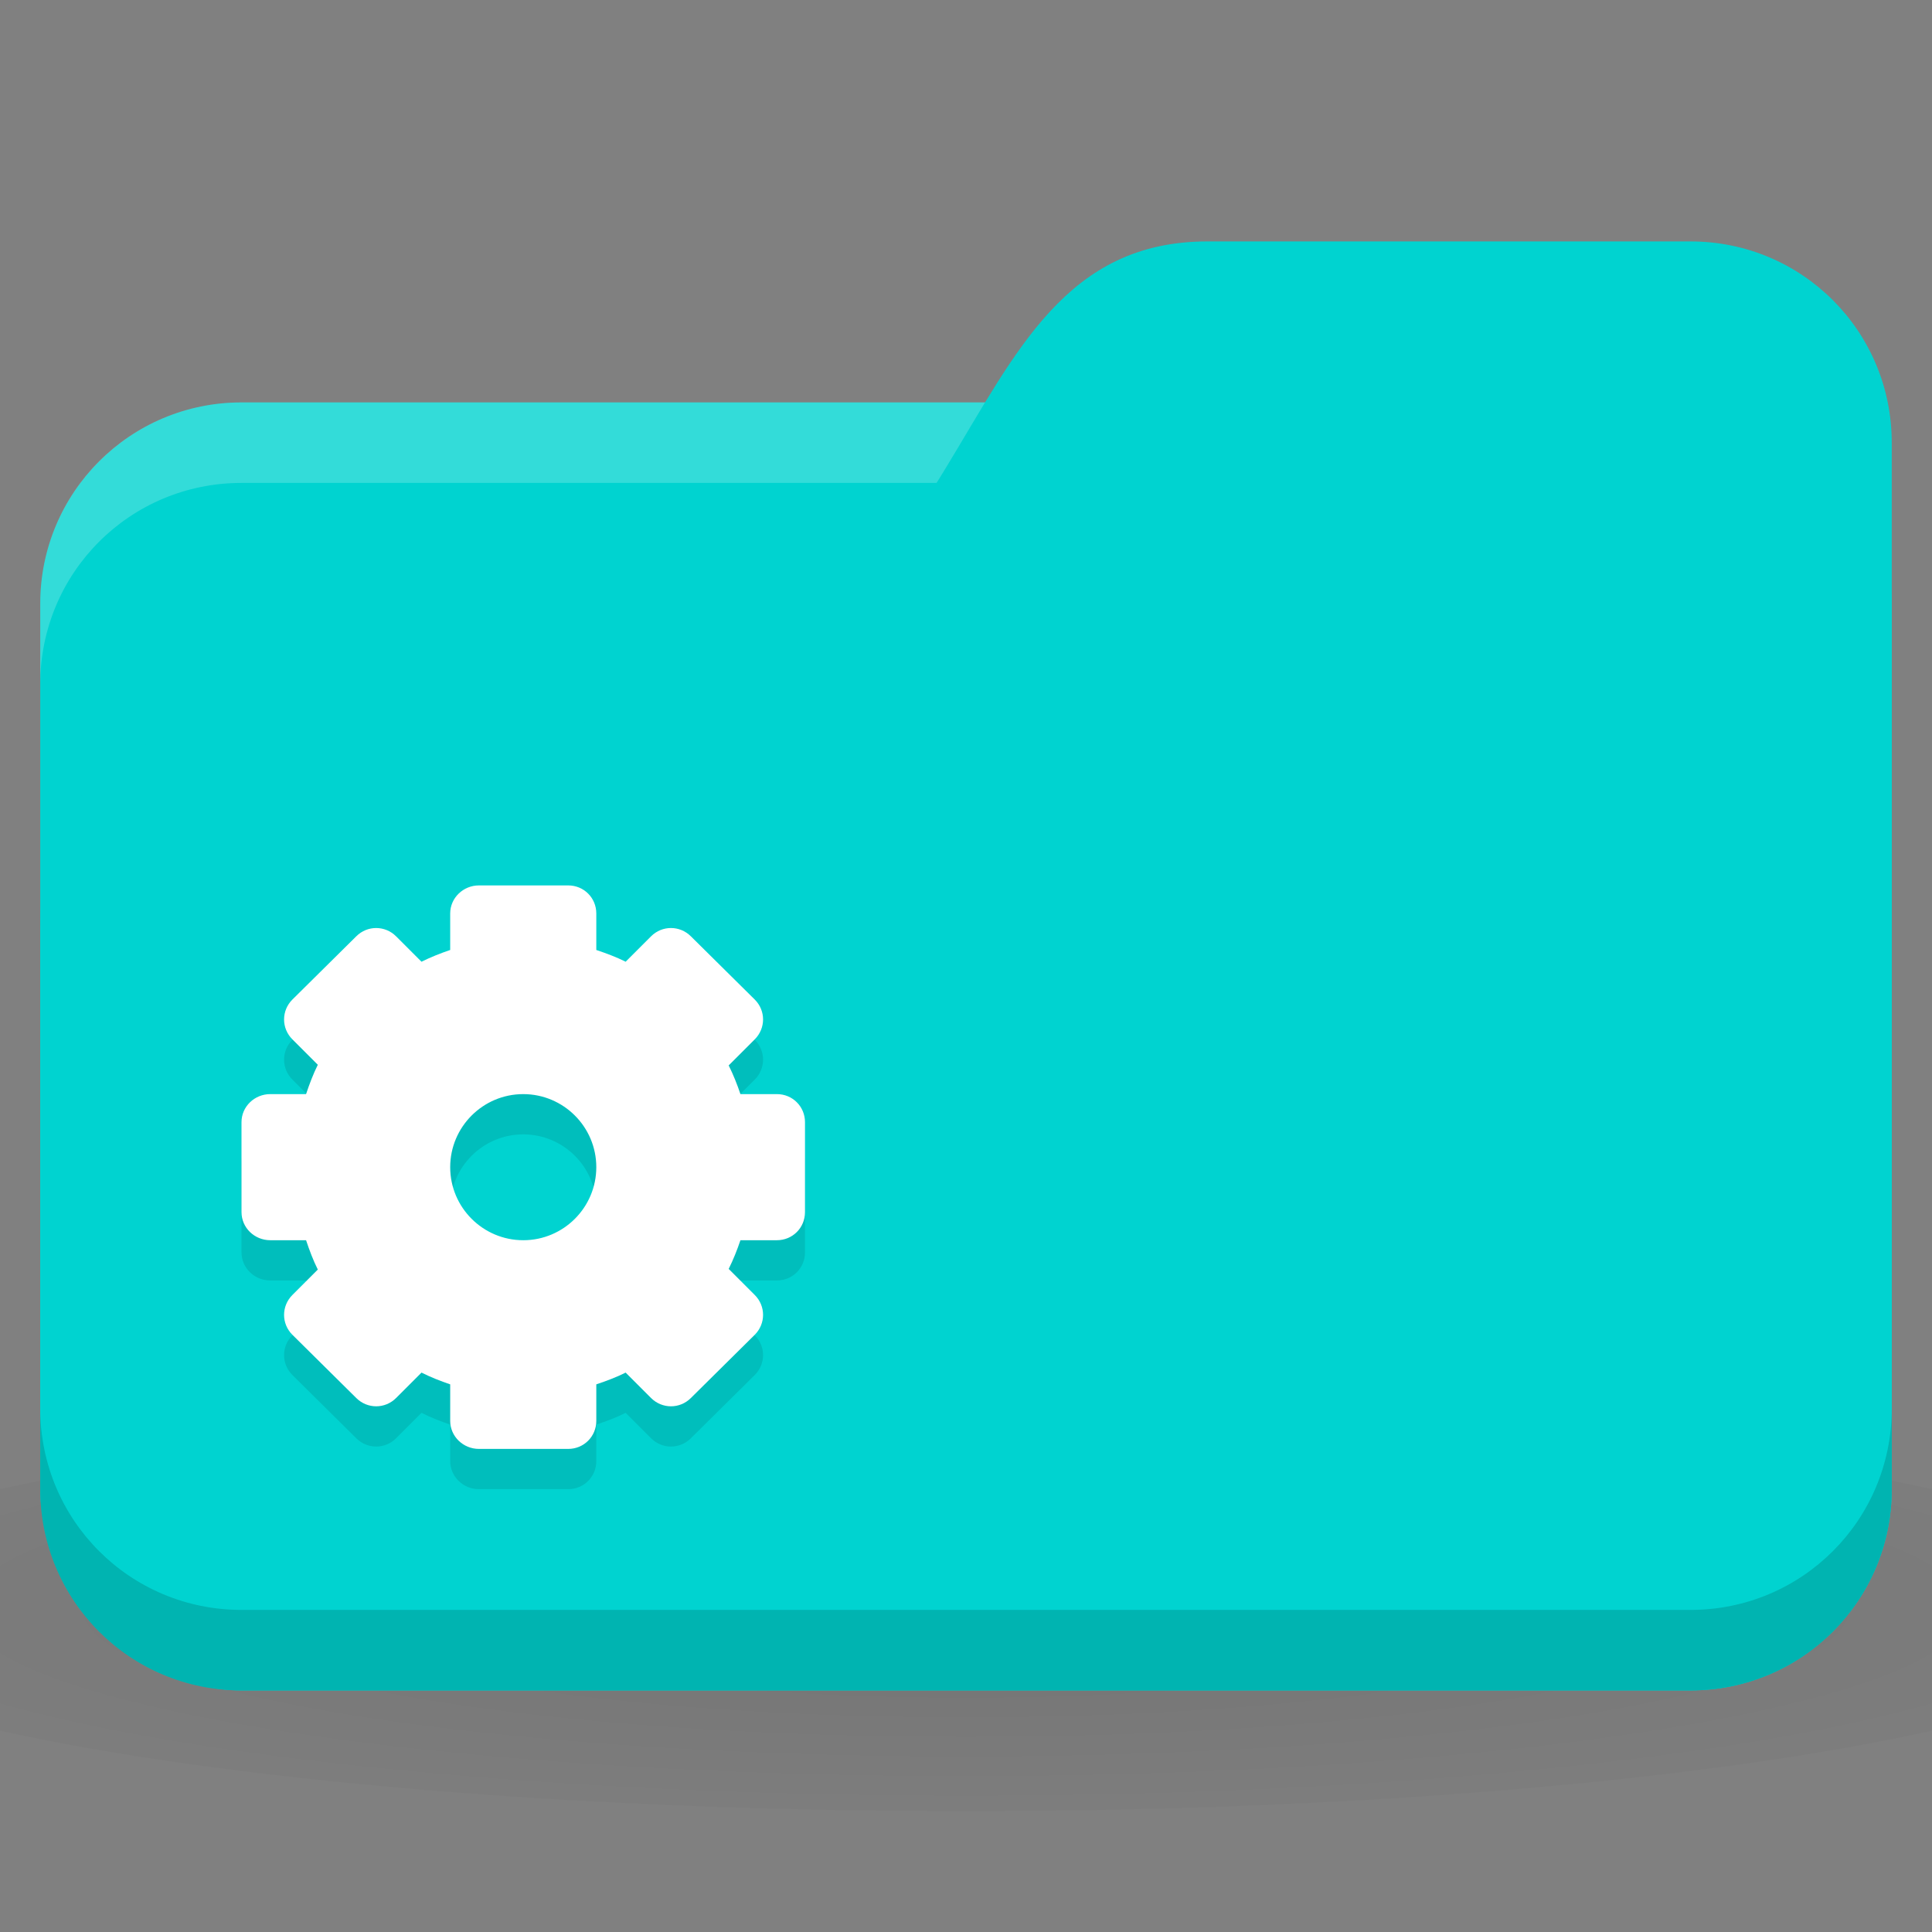 <svg xmlns="http://www.w3.org/2000/svg" viewBox="0 0 48 48">
 <rect x="0" y="0" width="48" height="48" fill="#808080" stroke="none"/>
 <defs>
  <radialGradient r="24" cy="40.5" cx="24" gradientTransform="matrix(1.25,0,0,0.208,-6,1035.925)" gradientUnits="userSpaceOnUse" id="radialGradient3092">
   <stop style="stop-color:#000;stop-opacity:1"/>
   <stop offset="1" style="stop-color:#000;stop-opacity:0.196"/>
  </radialGradient>
 </defs>
 <g transform="translate(0,-1004.362)">
  <path d="m 24 1039.36 c -9.827 0 -18.528 0.783 -24 2 l 0 6 c 5.472 1.217 14.173 2 24 2 9.827 0 18.528 -0.783 24 -2 l 0 -6 c -5.472 -1.217 -14.173 -2 -24 -2 z" style="fill:url(#radialGradient3092);opacity:0.1;fill-opacity:1;stroke:none"/>
  <rect width="46" height="32" x="1" y="1014.36" rx="5" style="fill:#00d3d0;fill-opacity:1;stroke:none"/>
  <path d="m 6 1014.36 c -2.77 0 -5 2.23 -5 5 l 0 2 c 0 -2.77 2.23 -5 5 -5 l 36 0 c 2.77 0 5 2.23 5 5 l 0 -2 c 0 -2.77 -2.23 -5 -5 -5 l -36 0 z" style="fill:#fff;opacity:0.2;fill-opacity:1;stroke:none"/>
  <path d="m 6 1022.36 8 0 c 11 -1 9 -12 16 -12 l 12 0 c 2.77 0 5 2.23 5 5 l 0 26 c 0 2.77 -2.23 5 -5 5 l -36 0 c -2.77 0 -5 -2.23 -5 -5 l 0 -14 c 0 -3 2 -5 5 -5 z" style="fill:#00d3d0;fill-opacity:1;stroke:none"/>
  <path d="m 1 1039.36 0 2 c 0 2.77 2.23 5 5 5 l 36 0 c 2.77 0 5 -2.23 5 -5 l 0 -2 c 0 2.77 -2.23 5 -5 5 l -36 0 c -2.77 0 -5 -2.23 -5 -5 z" style="fill:#000;opacity:0.15;fill-opacity:1;stroke:none"/>
  <path d="m 11.898 1027.36 c -0.388 0 -0.713 0.309 -0.713 0.697 l 0 0.907 c -0.245 0.083 -0.484 0.178 -0.713 0.292 l -0.632 -0.632 c -0.275 -0.274 -0.714 -0.274 -0.988 0 l -1.588 1.572 c -0.275 0.275 -0.275 0.714 0 0.988 l 0.632 0.632 c -0.116 0.233 -0.208 0.479 -0.292 0.729 l -0.891 0 c -0.388 0 -0.713 0.309 -0.713 0.697 l 0 2.236 c 0 0.388 0.325 0.697 0.713 0.697 l 0.891 0 c 0.084 0.25 0.175 0.496 0.292 0.729 l -0.632 0.632 c -0.275 0.275 -0.275 0.714 0 0.988 l 1.588 1.572 c 0.275 0.274 0.714 0.274 0.988 0 l 0.632 -0.632 c 0.229 0.114 0.467 0.209 0.713 0.292 l 0 0.907 c 0 0.388 0.325 0.697 0.713 0.697 l 2.22 0 c 0.388 0 0.697 -0.309 0.697 -0.697 l 0 -0.907 c 0.25 -0.084 0.496 -0.175 0.729 -0.292 l 0.632 0.632 c 0.275 0.274 0.714 0.274 0.988 0 l 1.588 -1.572 c 0.275 -0.275 0.275 -0.714 0 -0.988 l -0.648 -0.648 c 0.114 -0.229 0.209 -0.467 0.292 -0.713 l 0.907 0 c 0.388 0 0.697 -0.309 0.697 -0.697 l 0 -2.236 c 0 -0.388 -0.309 -0.697 -0.697 -0.697 l -0.907 0 c -0.082 -0.245 -0.178 -0.484 -0.292 -0.713 l 0.648 -0.648 c 0.275 -0.275 0.275 -0.714 0 -0.988 l -1.588 -1.572 c -0.275 -0.274 -0.714 -0.274 -0.988 0 l -0.632 0.632 c -0.233 -0.117 -0.479 -0.208 -0.729 -0.292 l 0 -0.907 c 0 -0.388 -0.309 -0.697 -0.697 -0.697 l -2.22 0 z m 1.102 5.185 c 1 0 1.815 0.813 1.815 1.815 0 1 -0.813 1.815 -1.815 1.815 -1 0 -1.815 -0.813 -1.815 -1.815 0 -1 0.813 -1.815 1.815 -1.815 z" style="fill:#000;fill-opacity:0.098;display:block;color:#000"/>
  <path d="m 11.898 1026.36 c -0.388 0 -0.713 0.309 -0.713 0.697 l 0 0.907 c -0.245 0.083 -0.484 0.178 -0.713 0.292 l -0.632 -0.632 c -0.275 -0.274 -0.714 -0.274 -0.988 0 l -1.588 1.572 c -0.275 0.275 -0.275 0.714 0 0.988 l 0.632 0.632 c -0.116 0.233 -0.208 0.479 -0.292 0.729 l -0.891 0 c -0.388 0 -0.713 0.309 -0.713 0.697 l 0 2.236 c 0 0.388 0.325 0.697 0.713 0.697 l 0.891 0 c 0.084 0.25 0.175 0.496 0.292 0.729 l -0.632 0.632 c -0.275 0.275 -0.275 0.714 0 0.988 l 1.588 1.572 c 0.275 0.274 0.714 0.274 0.988 0 l 0.632 -0.632 c 0.229 0.114 0.467 0.209 0.713 0.292 l 0 0.907 c 0 0.388 0.325 0.697 0.713 0.697 l 2.22 0 c 0.388 0 0.697 -0.309 0.697 -0.697 l 0 -0.907 c 0.25 -0.084 0.496 -0.175 0.729 -0.292 l 0.632 0.632 c 0.275 0.274 0.714 0.274 0.988 0 l 1.588 -1.572 c 0.275 -0.275 0.275 -0.714 0 -0.988 l -0.648 -0.648 c 0.114 -0.229 0.209 -0.467 0.292 -0.713 l 0.907 0 c 0.388 0 0.697 -0.309 0.697 -0.697 l 0 -2.236 c 0 -0.388 -0.309 -0.697 -0.697 -0.697 l -0.907 0 c -0.082 -0.245 -0.178 -0.484 -0.292 -0.713 l 0.648 -0.648 c 0.275 -0.275 0.275 -0.714 0 -0.988 l -1.588 -1.572 c -0.275 -0.274 -0.714 -0.274 -0.988 0 l -0.632 0.632 c -0.233 -0.117 -0.479 -0.208 -0.729 -0.292 l 0 -0.907 c 0 -0.388 -0.309 -0.697 -0.697 -0.697 l -2.22 0 z m 1.102 5.185 c 1 0 1.815 0.813 1.815 1.815 0 1 -0.813 1.815 -1.815 1.815 -1 0 -1.815 -0.813 -1.815 -1.815 0 -1 0.813 -1.815 1.815 -1.815 z" style="fill:#ffffff;opacity:1;fill-opacity:1;display:block;color:#000"/>
 </g>
</svg>

